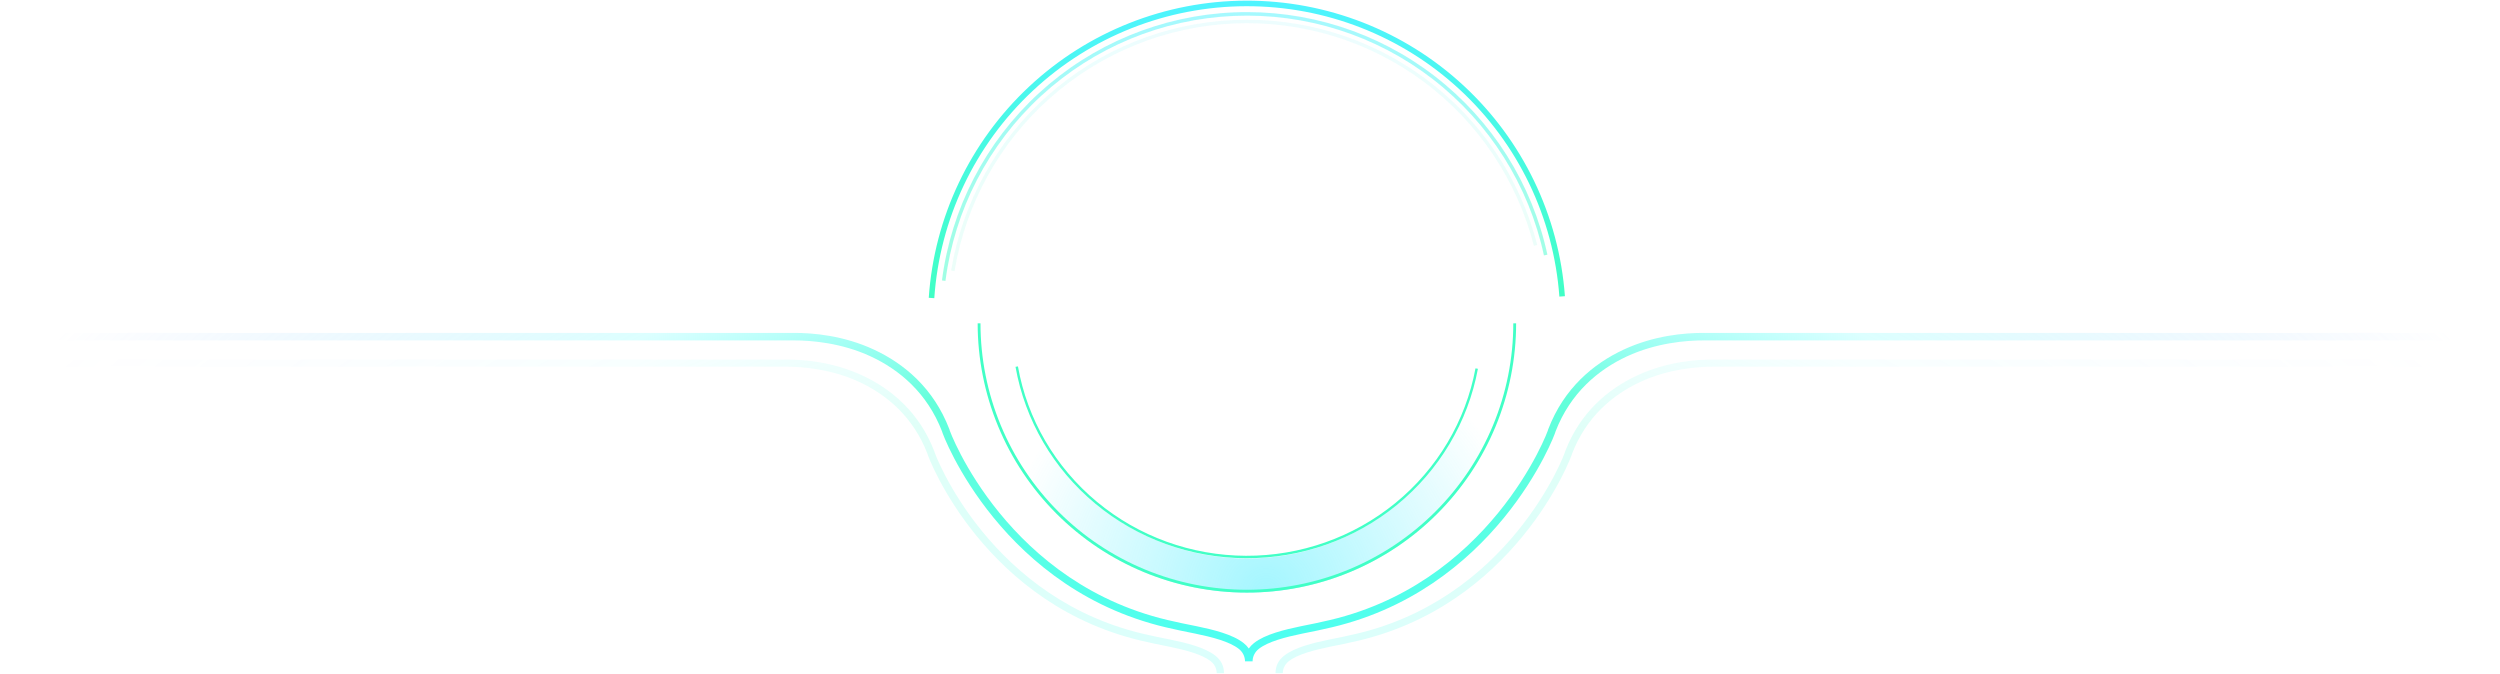 <svg width="1487" height="401" viewBox="0 0 1487 401" fill="none" xmlns="http://www.w3.org/2000/svg">
<path d="M552.421 177.132C555.69 129.26 576.983 84.406 612.008 51.609C647.033 18.811 693.188 0.508 741.171 0.387C789.155 0.265 835.401 18.335 870.591 50.955C905.782 83.575 927.301 128.321 930.813 176.176L927.516 176.418C924.066 129.397 902.922 85.431 868.344 53.379C833.767 21.328 788.327 3.573 741.18 3.692C694.032 3.811 648.682 21.796 614.267 54.021C579.853 86.247 558.931 130.319 555.718 177.357L552.421 177.132Z" fill="url(#paint0_linear_1307_501)"/>
<path opacity="0.5" d="M560.279 166.807C565.763 124.026 586.193 84.559 617.96 55.383C649.726 26.207 690.784 9.2 733.877 7.366C776.97 5.532 819.324 18.991 853.454 45.362C887.584 71.734 911.294 109.322 920.392 151.484L918.336 151.927C909.342 110.251 885.906 73.096 852.168 47.027C818.43 20.958 776.563 7.655 733.966 9.467C691.369 11.28 650.784 28.092 619.383 56.933C587.981 85.773 567.786 124.785 562.365 167.075L560.279 166.807Z" fill="url(#paint1_linear_1307_501)"/>
<path opacity="0.1" d="M565.734 160.92C572.418 120.564 592.775 83.733 623.389 56.603C654.004 29.474 693.016 13.695 733.883 11.913C774.75 10.131 814.987 22.454 847.847 46.816C880.707 71.178 904.192 106.097 914.364 145.718L912.377 146.228C902.322 107.063 879.108 72.546 846.626 48.464C814.144 24.382 774.369 12.201 733.972 13.962C693.576 15.723 655.012 31.321 624.75 58.138C594.487 84.956 574.365 121.363 567.758 161.255L565.734 160.92Z" fill="url(#paint2_linear_1307_501)"/>
<path opacity="0.45" d="M901.791 192.328C901.791 213.359 897.649 234.183 889.601 253.612C881.554 273.041 869.758 290.695 854.887 305.565C840.017 320.436 822.363 332.232 802.934 340.28C783.504 348.327 762.68 352.47 741.65 352.47C720.62 352.47 699.796 348.327 680.367 340.28C660.938 332.232 643.284 320.436 628.413 305.565C613.543 290.695 601.747 273.041 593.699 253.612C585.651 234.183 581.509 213.358 581.509 192.328L601.769 192.328C601.769 210.698 605.387 228.887 612.417 245.859C619.447 262.83 629.75 278.25 642.739 291.239C655.729 304.228 671.149 314.532 688.12 321.562C705.091 328.591 723.281 332.21 741.65 332.21C760.02 332.21 778.209 328.591 795.18 321.562C812.152 314.532 827.572 304.228 840.561 291.239C853.55 278.25 863.854 262.83 870.883 245.859C877.913 228.887 881.531 210.698 881.531 192.328H901.791Z" fill="url(#paint3_radial_1307_501)"/>
<path d="M901.791 192.328C901.791 213.359 897.649 234.183 889.601 253.612C881.554 273.041 869.758 290.695 854.887 305.565C840.017 320.436 822.363 332.232 802.934 340.28C783.504 348.327 762.68 352.47 741.65 352.47C720.62 352.47 699.796 348.327 680.367 340.28C660.938 332.232 643.284 320.436 628.413 305.565C613.543 290.695 601.747 273.041 593.699 253.612C585.651 234.183 581.509 213.358 581.509 192.328L583.192 192.328C583.192 213.137 587.291 233.743 595.254 252.968C603.217 272.193 614.889 289.661 629.603 304.375C644.318 319.089 661.786 330.761 681.011 338.725C700.236 346.688 720.841 350.787 741.65 350.787C762.459 350.787 783.064 346.688 802.29 338.725C821.515 330.761 838.983 319.089 853.697 304.375C868.411 289.661 880.083 272.193 888.046 252.968C896.01 233.743 900.108 213.137 900.108 192.328H901.791Z" fill="url(#paint4_linear_1307_501)"/>
<path d="M604.024 218.184C609.651 249.961 626.461 278.778 651.51 299.59C676.56 320.403 708.253 331.884 741.041 332.024C773.829 332.165 805.622 320.955 830.855 300.358C856.088 279.761 873.152 251.089 879.06 219.362L877.616 219.102C871.77 250.496 854.885 278.866 829.918 299.247C804.95 319.627 773.491 330.719 741.047 330.58C708.604 330.441 677.244 319.08 652.458 298.487C627.671 277.893 611.038 249.379 605.471 217.936L604.024 218.184Z" fill="url(#paint5_linear_1307_501)"/>
<path fill-rule="evenodd" clip-rule="evenodd" d="M471.932 202.468C482.699 202.419 500.702 203.992 517.903 211.988C535.014 219.943 551.502 233.728 560.34 256.634C560.348 256.663 560.355 256.69 560.362 256.714C560.392 256.823 560.43 256.943 560.47 257.065C560.552 257.312 560.667 257.637 560.815 258.03C561.11 258.819 561.55 259.924 562.14 261.304C563.32 264.067 565.113 267.954 567.577 272.643C572.504 282.02 580.13 294.627 590.942 307.868C612.561 334.344 646.983 363.43 698.068 374.168C700.424 374.746 703.331 375.329 706.458 375.956C707.909 376.247 709.407 376.547 710.92 376.861C715.773 377.868 720.883 379.033 725.508 380.527C730.167 382.032 734.146 383.812 736.856 385.964C739.337 387.933 740.39 390.582 740.522 392.881C740.518 393.038 740.516 393.197 740.516 393.357H745.038L745.058 393.356C745.059 393.197 745.056 393.038 745.052 392.881C745.184 390.582 746.237 387.934 748.718 385.964C751.429 383.813 755.407 382.032 760.066 380.527C764.692 379.033 769.801 377.868 774.655 376.861C776.167 376.547 777.666 376.247 779.117 375.956C782.243 375.329 785.15 374.747 787.506 374.168C838.591 363.43 873.013 334.345 894.632 307.869C905.444 294.627 913.07 282.02 917.997 272.643C920.461 267.954 922.254 264.067 923.434 261.305C924.024 259.924 924.464 258.819 924.76 258.03C924.907 257.638 925.022 257.313 925.104 257.065C925.144 256.944 925.182 256.823 925.212 256.714C925.219 256.691 925.226 256.664 925.234 256.634C934.073 233.728 950.56 219.943 967.672 211.988C984.872 203.992 1002.87 202.419 1013.64 202.468L1013.7 202.471H1485.57V198.01L1013.81 198.01C1001.74 197.926 983.652 199.625 965.734 207.955C947.737 216.321 930.247 230.93 920.93 255.217L920.784 255.598V255.708C920.726 255.882 920.634 256.142 920.504 256.487C920.236 257.204 919.822 258.246 919.254 259.576C918.118 262.233 916.376 266.013 913.968 270.595C909.152 279.76 901.685 292.107 891.096 305.075C869.919 331.011 836.324 359.355 786.522 369.814L786.483 369.822L786.445 369.831C784.181 370.388 781.424 370.94 778.345 371.558L778.343 371.558C776.869 371.853 775.322 372.164 773.719 372.496C768.829 373.511 763.521 374.716 758.651 376.289C753.815 377.851 749.219 379.834 745.87 382.493C744.648 383.463 743.612 384.54 742.787 385.736C741.962 384.539 740.926 383.463 739.704 382.492C736.355 379.834 731.76 377.851 726.923 376.288C722.053 374.715 716.745 373.51 711.856 372.496C710.253 372.163 708.705 371.853 707.232 371.558L707.23 371.557C704.15 370.94 701.394 370.388 699.129 369.831L699.091 369.821L699.053 369.813C649.25 359.355 615.656 331.011 594.478 305.075C583.89 292.107 576.422 279.76 571.606 270.595C569.198 266.013 567.456 262.232 566.32 259.575C565.752 258.246 565.338 257.203 565.07 256.487C564.94 256.141 564.848 255.882 564.79 255.708V255.598L564.644 255.217C555.327 230.93 537.837 216.32 519.84 207.954C501.922 199.625 483.835 197.926 471.762 198.01L0.004 198.01V202.471H471.875L471.932 202.468Z" fill="url(#paint6_radial_1307_501)"/>
<path opacity="0.2" fill-rule="evenodd" clip-rule="evenodd" d="M467.194 218.096C477.477 218.049 494.668 219.551 511.094 227.187C527.435 234.784 543.18 247.948 551.62 269.822C551.627 269.85 551.634 269.876 551.641 269.899C551.67 270.003 551.706 270.118 551.744 270.234C551.822 270.47 551.933 270.78 552.073 271.155C552.355 271.908 552.775 272.964 553.339 274.282C554.466 276.92 556.178 280.632 558.531 285.11C563.236 294.064 570.519 306.104 580.844 318.749C601.488 344.032 634.36 371.807 683.144 382.062C685.394 382.614 688.17 383.171 691.156 383.769C692.541 384.047 693.972 384.334 695.417 384.634C700.052 385.595 704.931 386.708 709.348 388.134C713.797 389.571 717.596 391.272 720.184 393.326C722.719 395.338 723.693 398.092 723.699 400.386H728.018C728.024 395.962 726.156 392.592 722.904 390.011C719.707 387.473 715.318 385.579 710.699 384.087C706.048 382.585 700.98 381.434 696.31 380.465C694.783 380.148 693.308 379.852 691.903 379.571L691.895 379.569L691.894 379.569C688.952 378.979 686.32 378.452 684.157 377.92L684.121 377.911L684.084 377.903C636.525 367.916 604.444 340.849 584.22 316.081C574.109 303.697 566.977 291.906 562.378 283.154C560.079 278.779 558.415 275.169 557.331 272.631C556.788 271.362 556.393 270.366 556.137 269.682C556.013 269.352 555.925 269.104 555.87 268.937V268.833L555.73 268.469C546.833 245.276 530.13 231.325 512.944 223.335C495.833 215.381 478.561 213.759 467.032 213.839L0 213.839V218.099H467.14L467.194 218.096ZM1019.51 218.096C1009.22 218.049 992.033 219.552 975.607 227.187C959.266 234.784 943.522 247.948 935.081 269.822C935.074 269.85 935.067 269.876 935.06 269.899C935.031 270.003 934.995 270.118 934.957 270.234C934.879 270.47 934.769 270.78 934.628 271.155C934.346 271.909 933.926 272.964 933.363 274.282C932.235 276.92 930.523 280.632 928.17 285.11C923.465 294.064 916.182 306.104 905.857 318.749C885.213 344.032 852.341 371.807 803.558 382.062C801.307 382.614 798.531 383.171 795.546 383.769L795.538 383.771C794.155 384.048 792.726 384.334 791.285 384.634C786.649 385.595 781.77 386.708 777.353 388.134C772.904 389.571 769.105 391.272 766.517 393.327C763.982 395.338 763.008 398.092 763.002 400.386H758.684C758.677 395.962 760.545 392.592 763.797 390.011C766.995 387.473 771.383 385.579 776.002 384.087C780.653 382.585 785.721 381.434 790.391 380.465C791.919 380.148 793.393 379.853 794.798 379.571L794.806 379.569L794.808 379.569C797.749 378.98 800.381 378.452 802.544 377.92L802.58 377.911L802.617 377.903C850.176 367.916 882.258 340.849 902.481 316.081C912.592 303.697 919.724 291.906 924.323 283.154C926.622 278.779 928.286 275.169 929.37 272.631C929.913 271.362 930.308 270.366 930.565 269.682C930.688 269.352 930.776 269.104 930.831 268.938V268.833L930.971 268.469C939.868 245.276 956.571 231.325 973.757 223.336C990.868 215.381 1008.14 213.759 1019.67 213.839L1486.7 213.839V218.099H1019.56L1019.51 218.096Z" fill="url(#paint7_radial_1307_501)"/>
<defs>
<linearGradient id="paint0_linear_1307_501" x1="741.65" y1="0.386" x2="741.27" y2="174.195" gradientUnits="userSpaceOnUse">
<stop stop-color="#4FF4FF"/>
<stop offset="1" stop-color="#41FFC6"/>
</linearGradient>
<linearGradient id="paint1_linear_1307_501" x1="741.651" y1="7.201" x2="741.284" y2="174.765" gradientUnits="userSpaceOnUse">
<stop stop-color="#4FF4FF"/>
<stop offset="1" stop-color="#41FFC6"/>
</linearGradient>
<linearGradient id="paint2_linear_1307_501" x1="741.651" y1="11.743" x2="741.293" y2="175.145" gradientUnits="userSpaceOnUse">
<stop stop-color="#4FF4FF"/>
<stop offset="1" stop-color="#41FFC6"/>
</linearGradient>
<radialGradient id="paint3_radial_1307_501" cx="0" cy="0" r="1" gradientUnits="userSpaceOnUse" gradientTransform="translate(753.008 352.47) rotate(-91.077) scale(160.048 160.048)">
<stop stop-color="#34EBFF"/>
<stop offset="1" stop-color="#34EBFF" stop-opacity="0"/>
</radialGradient>
<linearGradient id="paint4_linear_1307_501" x1="741.65" y1="32.187" x2="741.329" y2="178.937" gradientUnits="userSpaceOnUse">
<stop stop-color="#4FF4FF"/>
<stop offset="1" stop-color="#41FFC6"/>
</linearGradient>
<linearGradient id="paint5_linear_1307_501" x1="741.649" y1="57.174" x2="741.92" y2="183.107" gradientUnits="userSpaceOnUse">
<stop stop-color="#4FF4FF"/>
<stop offset="1" stop-color="#41FFC6"/>
</linearGradient>
<radialGradient id="paint6_radial_1307_501" cx="0" cy="0" r="1" gradientUnits="userSpaceOnUse" gradientTransform="translate(746.194 405.85) rotate(-90) scale(427.044 807.152)">
<stop stop-color="#4AFFF4"/>
<stop offset="0.456" stop-color="#63FFDA"/>
<stop offset="0.656" stop-color="#6CFFFF" stop-opacity="0.24"/>
<stop offset="1" stop-color="#72A2FF" stop-opacity="0"/>
</radialGradient>
<radialGradient id="paint7_radial_1307_501" cx="0" cy="0" r="1" gradientUnits="userSpaceOnUse" gradientTransform="translate(739.941 412.316) rotate(-90) scale(407.807 807.769)">
<stop stop-color="#4AFFF4"/>
<stop offset="0.456" stop-color="#63FFDA"/>
<stop offset="0.656" stop-color="#6CFFFF" stop-opacity="0.24"/>
<stop offset="1" stop-color="#72A2FF" stop-opacity="0"/>
</radialGradient>
</defs>
</svg>
